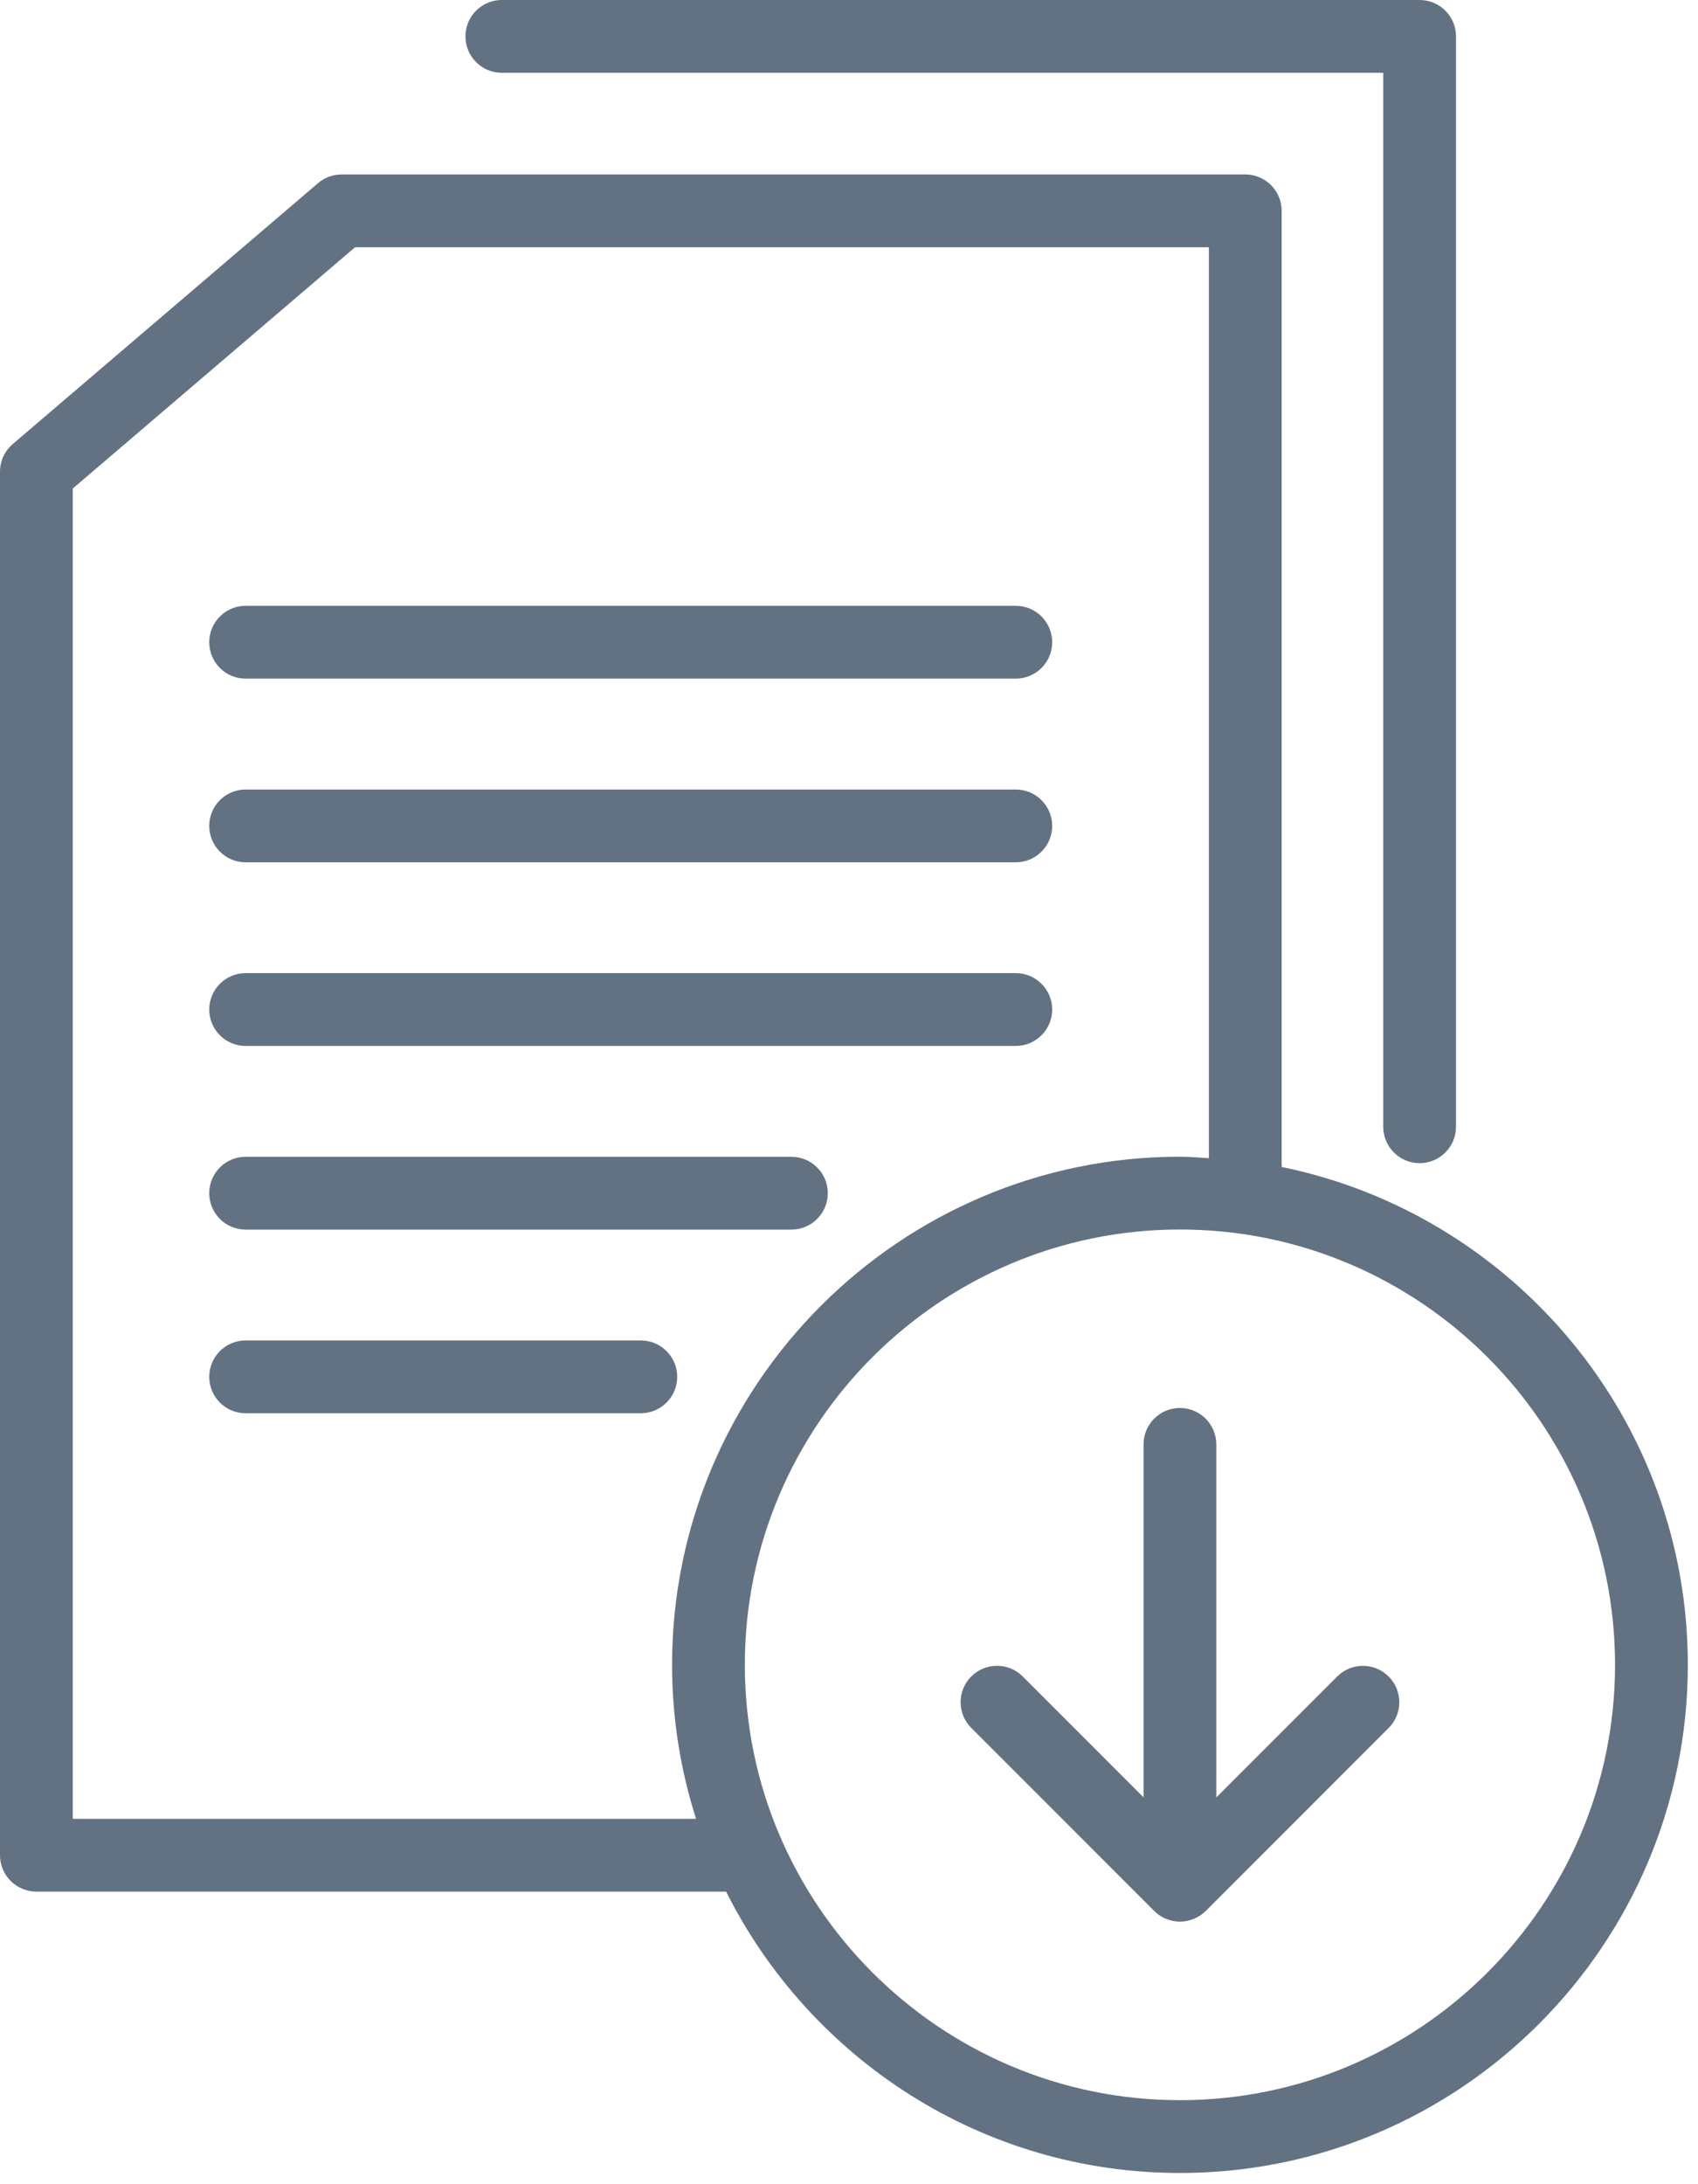 <svg width="70" height="90" viewBox="0 0 70 90" fill="none" xmlns="http://www.w3.org/2000/svg">
<path d="M20.688 3H57.024V46.428C57.024 47.256 57.696 47.928 58.524 47.928C59.352 47.928 60.024 47.256 60.024 46.428V1.5C60.024 0.671 59.352 0 58.524 0H20.688C19.859 0 19.188 0.671 19.188 1.5C19.188 2.329 19.86 3 20.688 3ZM10.126 27.963H41.876C42.704 27.963 43.376 27.292 43.376 26.463C43.376 25.634 42.704 24.963 41.876 24.963H10.126C9.297 24.963 8.626 25.634 8.626 26.463C8.626 27.292 9.297 27.963 10.126 27.963ZM10.126 35.532H41.876C42.704 35.532 43.376 34.86 43.376 34.032C43.376 33.204 42.704 32.532 41.876 32.532H10.126C9.297 32.532 8.626 33.204 8.626 34.032C8.626 34.86 9.297 35.532 10.126 35.532ZM10.126 43.098H41.876C42.704 43.098 43.376 42.426 43.376 41.598C43.376 40.77 42.704 40.098 41.876 40.098H10.126C9.297 40.098 8.626 40.77 8.626 41.598C8.626 42.426 9.297 43.098 10.126 43.098ZM32.626 47.666H10.126C9.297 47.666 8.626 48.338 8.626 49.166C8.626 49.994 9.297 50.666 10.126 50.666H32.626C33.454 50.666 34.126 49.994 34.126 49.166C34.126 48.338 33.454 47.666 32.626 47.666ZM26.418 55.233H10.126C9.297 55.233 8.626 55.905 8.626 56.733C8.626 57.561 9.297 58.233 10.126 58.233H26.418C27.246 58.233 27.918 57.561 27.918 56.733C27.918 55.905 27.246 55.233 26.418 55.233ZM55.124 69.081L50.142 74.063V59.516C50.142 58.688 49.47 58.016 48.642 58.016C47.814 58.016 47.142 58.688 47.142 59.516V74.059L42.162 69.079C41.576 68.493 40.627 68.493 40.041 69.079C39.455 69.665 39.455 70.614 40.041 71.2L47.573 78.732C47.715 78.877 47.886 78.992 48.076 79.07C48.082 79.072 48.087 79.073 48.093 79.075C48.264 79.142 48.448 79.182 48.643 79.182C48.644 79.182 48.645 79.182 48.645 79.182C48.646 79.182 48.646 79.182 48.647 79.182C48.837 79.181 49.019 79.142 49.187 79.077C49.197 79.073 49.207 79.072 49.217 79.067C49.397 78.993 49.559 78.884 49.696 78.75C49.699 78.747 49.703 78.746 49.706 78.743L57.247 71.202C57.833 70.616 57.833 69.667 57.247 69.081C56.661 68.495 55.71 68.495 55.124 69.081ZM52.836 48.085V8.688C52.836 7.859 52.164 7.188 51.336 7.188H14.085C13.728 7.188 13.382 7.315 13.111 7.547L0.526 18.297C0.192 18.582 0 18.999 0 19.438V76.444C0 77.272 0.671 77.944 1.5 77.944H29.934C33.375 84.805 40.459 89.538 48.644 89.538C60.189 89.538 69.581 80.145 69.581 68.6C69.58 58.491 62.379 50.033 52.836 48.085ZM28.694 74.944H3V20.129L14.638 10.188H49.836V47.723C49.44 47.701 49.046 47.662 48.644 47.662C37.099 47.662 27.706 57.055 27.706 68.6C27.706 70.811 28.057 72.941 28.694 74.944ZM48.644 86.538C38.753 86.538 30.706 78.491 30.706 68.6C30.706 58.709 38.753 50.662 48.644 50.662C58.535 50.662 66.58 58.709 66.58 68.6C66.58 78.491 58.534 86.538 48.644 86.538Z" fill="#637282"/>
</svg>
